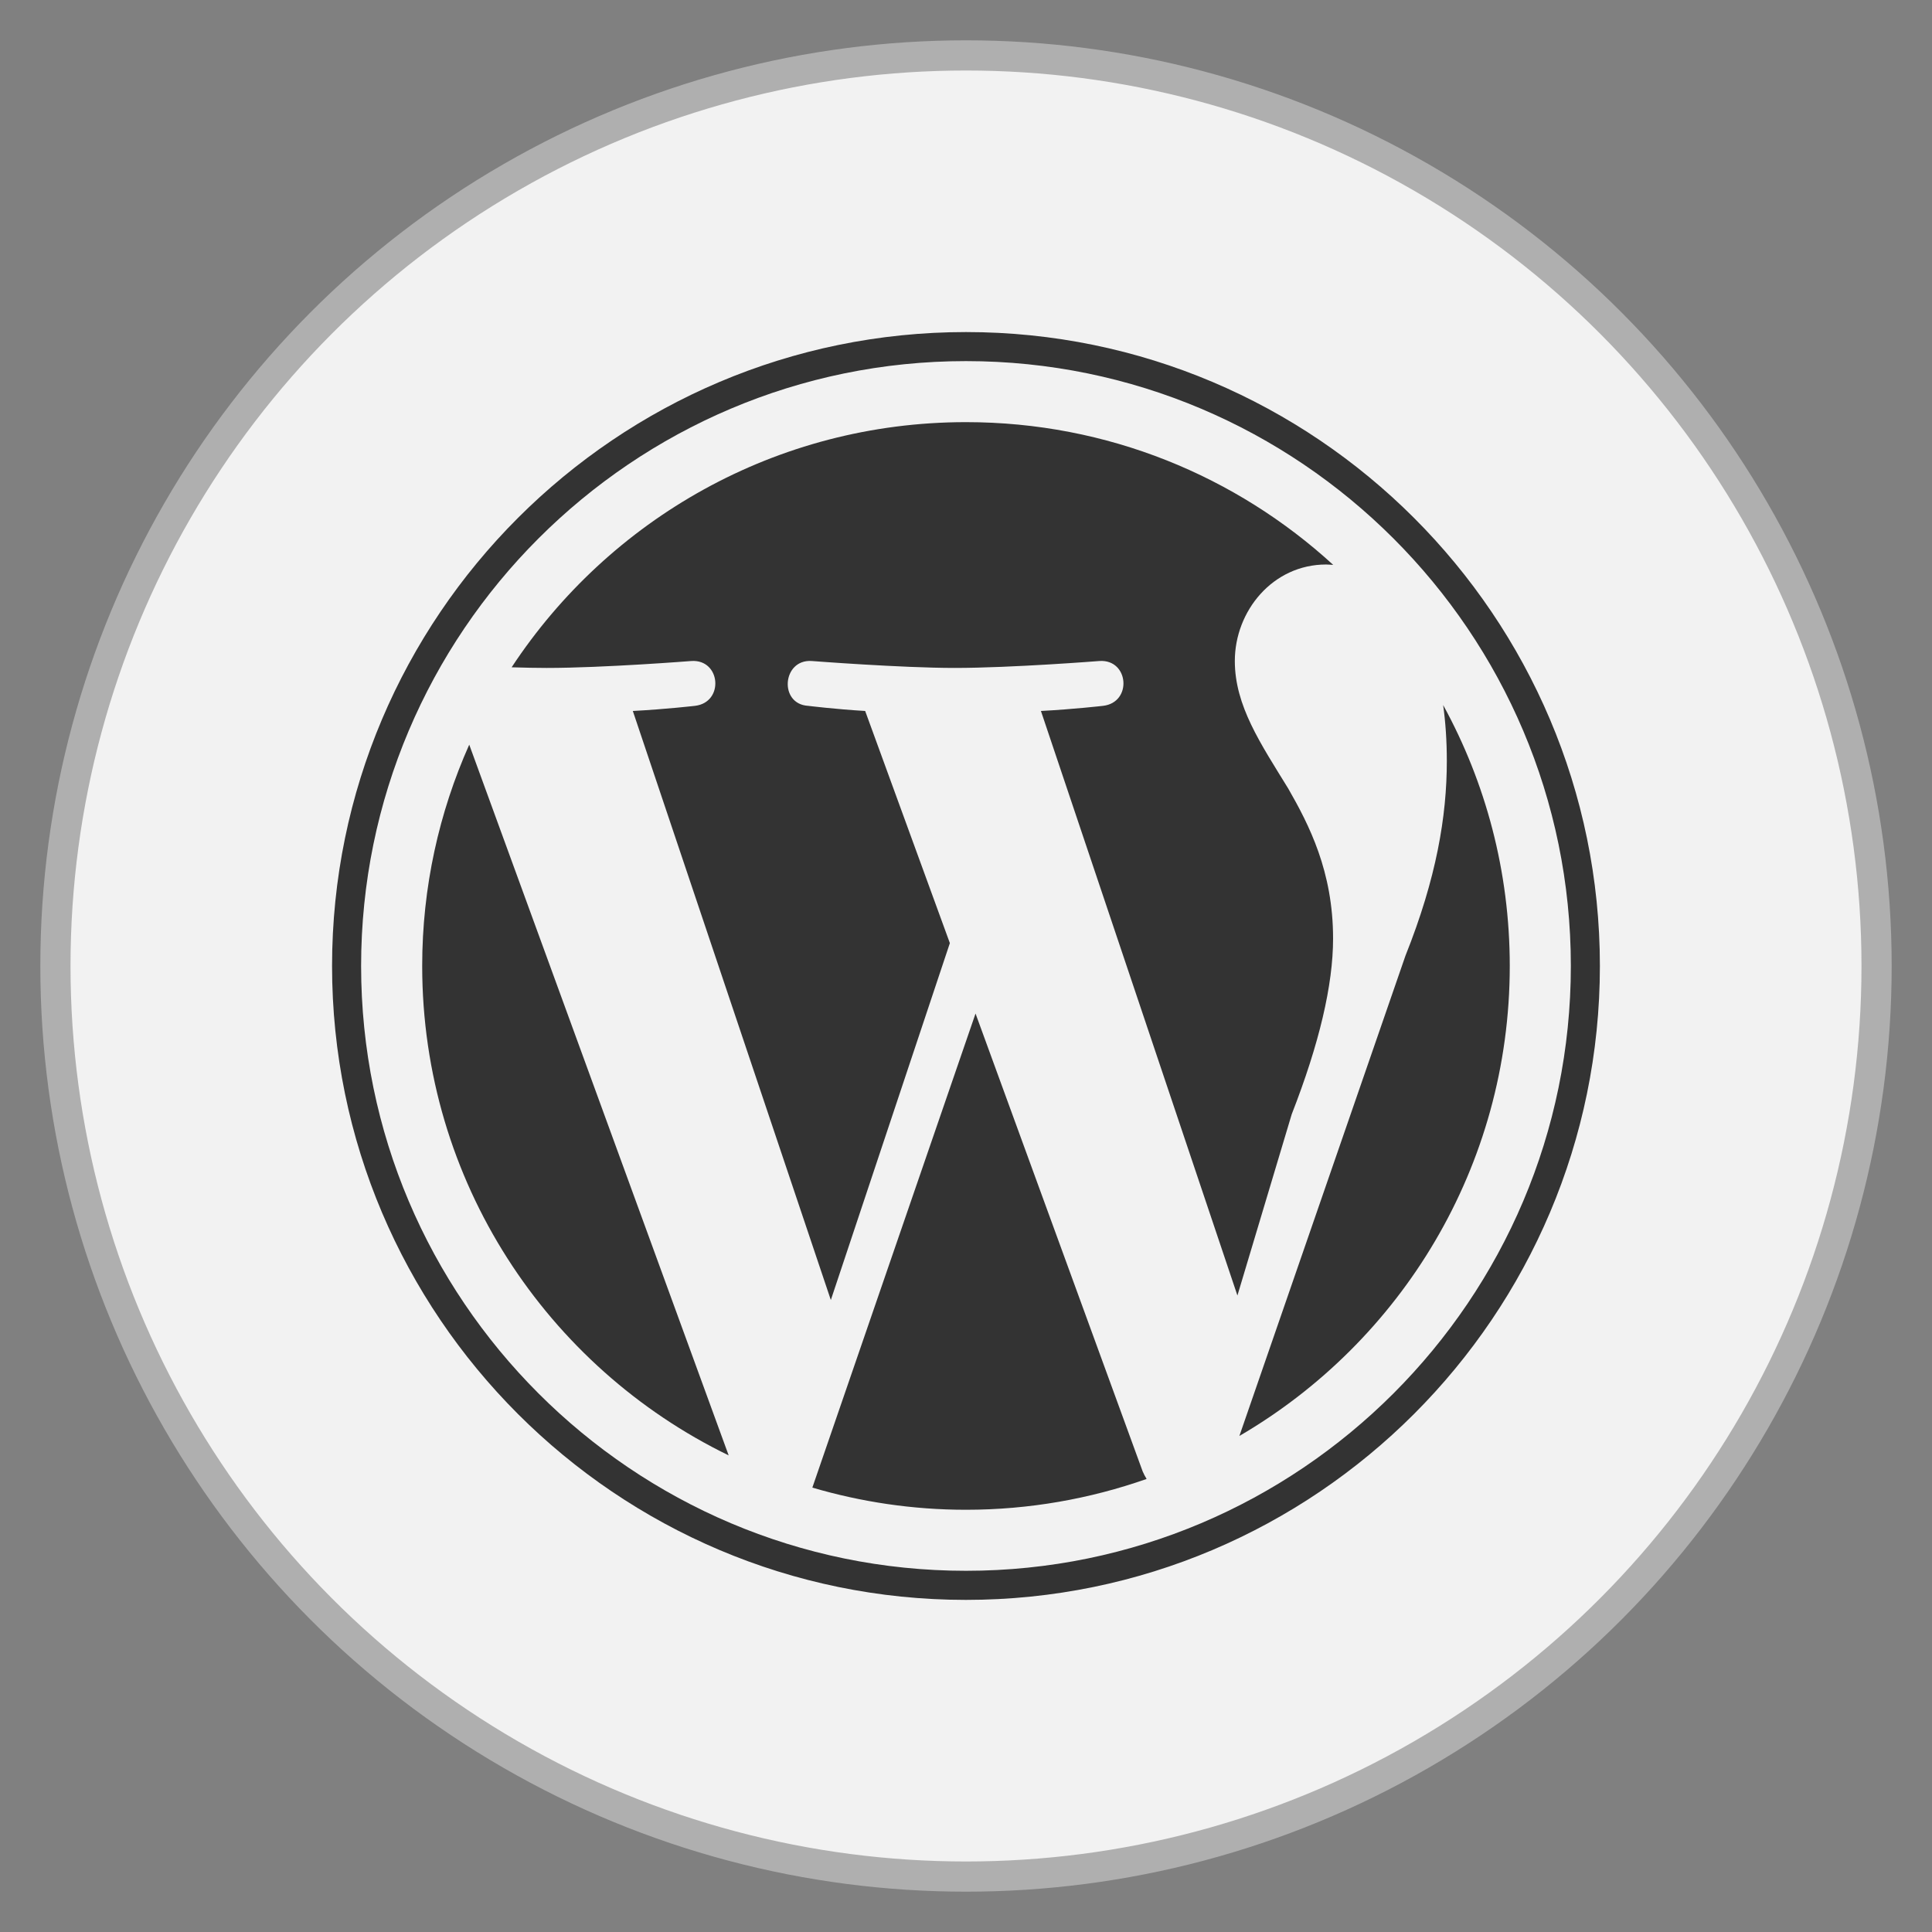 <?xml version="1.0" encoding="UTF-8" standalone="no"?>
<!-- Created with Inkscape (http://www.inkscape.org/) -->

<svg
   width="512"
   height="512"
   viewBox="0 0 512 512"
   version="1.1"
   id="svg1"
   xml:space="preserve"
   inkscape:version="1.4.2 (f4327f4, 2025-05-13)"
   sodipodi:docname="wordpress.svg"
   xmlns:inkscape="http://www.inkscape.org/namespaces/inkscape"
   xmlns:sodipodi="http://sodipodi.sourceforge.net/DTD/sodipodi-0.dtd"
   xmlns="http://www.w3.org/2000/svg"
   xmlns:svg="http://www.w3.org/2000/svg"><rect x="0" y="0" width="512" height="512" fill="#808080" stroke="none"/><sodipodi:namedview
     id="namedview1"
     pagecolor="#ffffff"
     bordercolor="#999999"
     borderopacity="1"
     inkscape:showpageshadow="2"
     inkscape:pageopacity="0"
     inkscape:pagecheckerboard="0"
     inkscape:deskcolor="#d1d1d1"
     inkscape:document-units="px"
     showgrid="false"
     inkscape:zoom="1"
     inkscape:cx="313"
     inkscape:cy="277.5"
     inkscape:window-width="1920"
     inkscape:window-height="1001"
     inkscape:window-x="-9"
     inkscape:window-y="-9"
     inkscape:window-maximized="1"
     inkscape:current-layer="layer1"><inkscape:grid
       id="grid1"
       units="mm"
       originx="0"
       originy="0"
       spacingx="1"
       spacingy="1"
       empcolor="#0099e5"
       empopacity="0.302"
       color="#0099e5"
       opacity="0.149"
       empspacing="5"
       enabled="true"
       visible="false" /></sodipodi:namedview><defs
     id="defs1"><inkscape:path-effect
       effect="fillet_chamfer"
       id="path-effect1"
       is_visible="true"
       lpeversion="1"
       nodesatellites_param="F,0,0,1,0,2.257,0,1 @ F,0,0,1,0,2.608,0,1 @ F,0,0,1,0,2.6,0,1 @ F,0,0,1,0,3.008,0,1 @ F,0,0,1,0,2.252,0,1 @ F,0,0,1,0,2.801,0,1"
       radius="0"
       unit="px"
       method="auto"
       mode="F"
       chamfer_steps="1"
       flexible="false"
       use_knot_distance="true"
       apply_no_radius="true"
       apply_with_radius="true"
       only_selected="false"
       hide_knots="false" /></defs><g
     inkscape:label="Layer 1"
     inkscape:groupmode="layer"
     id="layer1"><circle
       style="fill:#f2f2f2;fill-opacity:1;stroke:#afafaf;stroke-width:8;stroke-dasharray:none;stroke-opacity:1"
       id="path1"
       inkscape:label="background"
       cx="256"
       cy="256"
       r="241.313" /><g
       id="g3"
       transform="matrix(12.96,0,0,12.96,88,88)"
       style="fill:#333333">
	<path
   style="fill:#333333"
   d="m 1.843,12.962 c 0,4.401 2.557,8.205 6.267,10.008 L 2.805,8.437 C 2.189,9.819 1.843,11.35 1.843,12.962 Z M 20.469,12.4 c 0,-1.374 -0.493,-2.326 -0.917,-3.066 C 18.989,8.417 18.46,7.643 18.46,6.726 c 0,-1.021 0.775,-1.973 1.867,-1.973 0.049,0 0.096,0.006 0.145,0.008 -1.979,-1.813 -4.615,-2.919 -7.509,-2.919 -3.885,0 -7.303,1.993 -9.291,5.013 0.261,0.008 0.507,0.013 0.716,0.013 1.163,0 2.963,-0.142 2.963,-0.142 0.599,-0.035 0.67,0.846 0.071,0.917 0,0 -0.603,0.07 -1.272,0.105 l 4.049,12.045 2.434,-7.298 -1.732,-4.747 C 10.302,7.713 9.734,7.643 9.734,7.643 9.134,7.607 9.205,6.69 9.804,6.726 c 0,0 1.836,0.142 2.928,0.142 1.163,0 2.964,-0.142 2.964,-0.142 0.6,-0.035 0.67,0.846 0.071,0.917 0,0 -0.604,0.07 -1.272,0.105 l 4.018,11.953 1.11,-3.706 c 0.564,-1.445 0.846,-2.642 0.846,-3.595 z m -7.311,1.535 -3.337,9.694 c 0.997,0.293 2.05,0.453 3.142,0.453 1.294,0 2.537,-0.224 3.693,-0.63 -0.029,-0.048 -0.057,-0.099 -0.08,-0.153 z M 22.72,7.627 c 0.049,0.354 0.075,0.734 0.075,1.144 0,1.128 -0.212,2.396 -0.846,3.982 l -3.396,9.82 c 3.306,-1.928 5.529,-5.509 5.529,-9.611 0,-1.934 -0.494,-3.752 -1.362,-5.335 z"
   id="path1-0" />
	<g
   id="g2"
   style="fill:#333333">
		<path
   style="fill:#333333"
   d="m 0,12.962 c 0,7.147 5.815,12.963 12.962,12.963 7.149,0 12.963,-5.816 12.963,-12.963 C 25.925,5.815 20.111,0 12.963,0 5.815,0 0,5.814 0,12.962 Z m 0.594,0 c 0,-6.819 5.548,-12.368 12.368,-12.368 6.82,0 12.369,5.549 12.369,12.368 0,6.819 -5.549,12.368 -12.368,12.368 -6.819,0 -12.369,-5.549 -12.369,-12.368 z"
   id="path2" />
	</g>
</g></g></svg>
